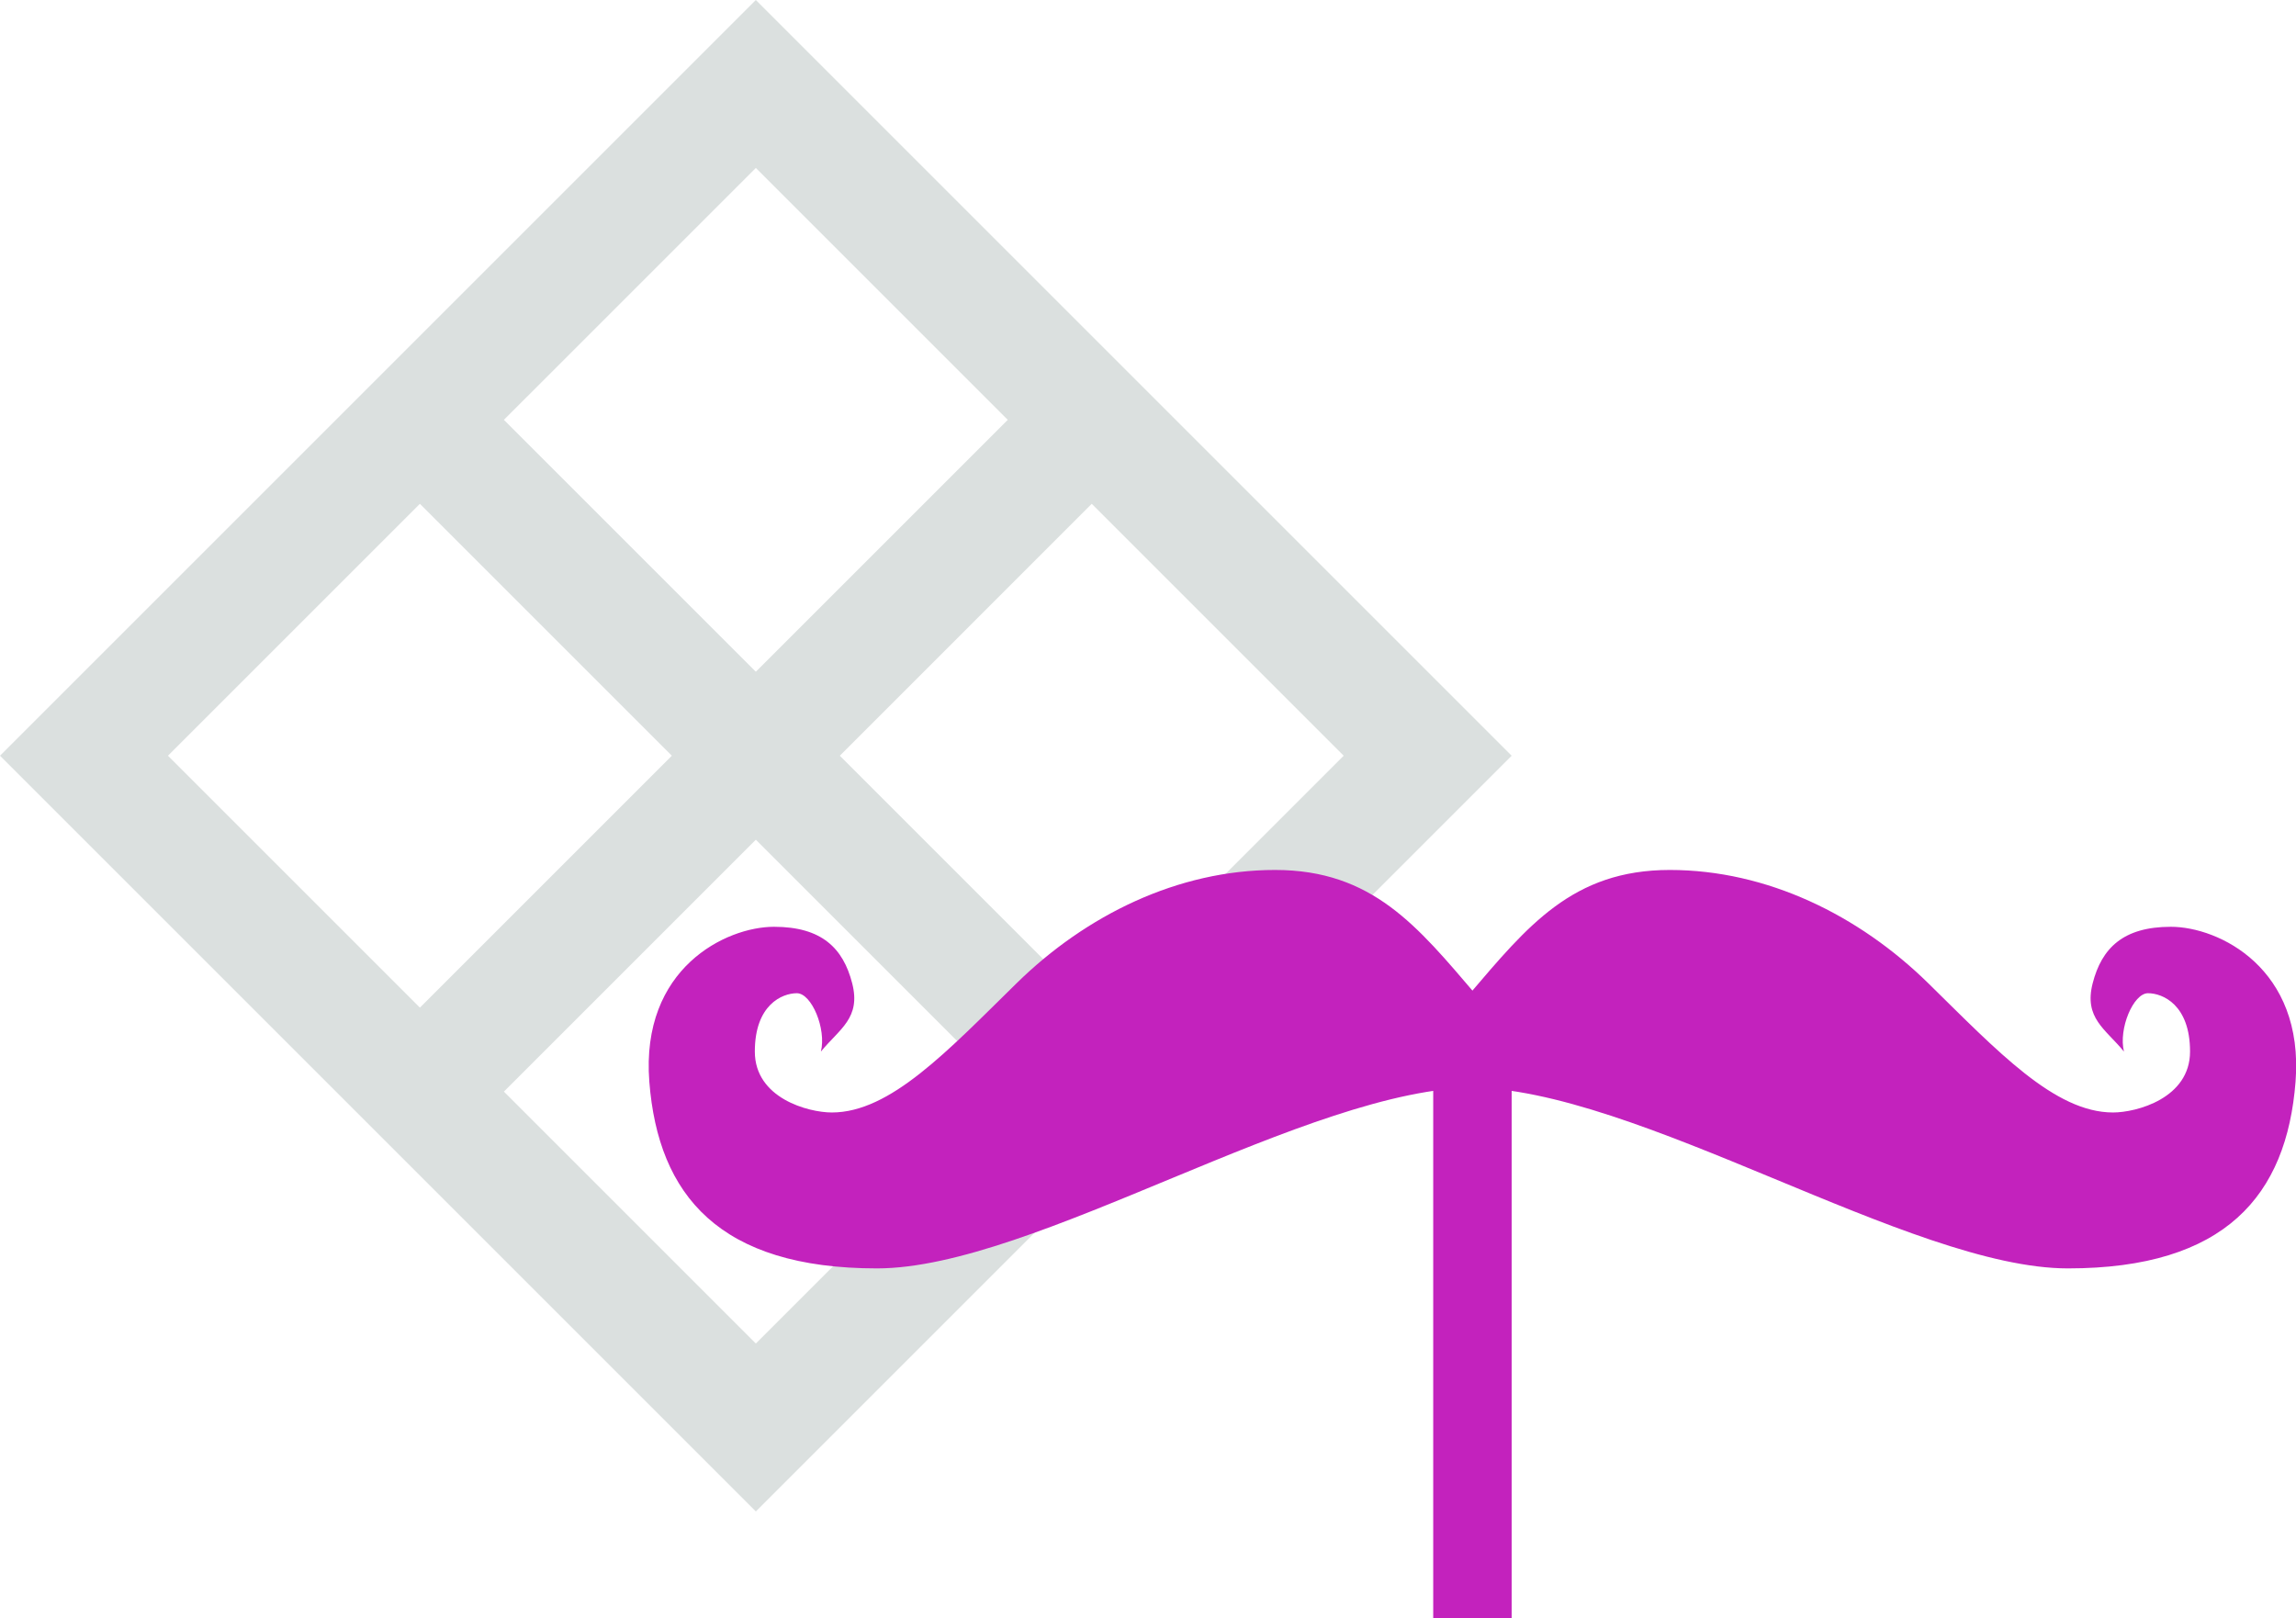 <?xml version="1.0" encoding="UTF-8" standalone="no"?>
<svg width="322px" height="227px" viewBox="0 0 322 227" version="1.1" xmlns="http://www.w3.org/2000/svg" xmlns:xlink="http://www.w3.org/1999/xlink" xmlns:sketch="http://www.bohemiancoding.com/sketch/ns">
    <!-- Generator: Sketch 3.0.1 (7597) - http://www.bohemiancoding.com/sketch -->
    <title>background</title>
    <description>Created with Sketch.</description>
    <defs></defs>
    <g id="Page-1" stroke="none" stroke-width="1" fill="none" fill-rule="evenodd" sketch:type="MSPage">
        <path d="M117.779,106 L153.11,70.666 L188.444,106 L153.11,141.334 L117.779,106 Z M106.002,188.446 L70.668,153.112 L106.002,117.778 L141.334,153.112 L106.002,188.446 Z M23.556,106 L58.89,70.666 L94.224,106 L58.89,141.334 L23.556,106 Z M106.002,23.556 L141.334,58.89 L106.002,94.222 L70.668,58.888 L106.002,23.556 Z M106.002,0 L0.002,106 L106.002,212 L212,106 L106.002,0 Z" id="Fill-1" fill="#DBE0DF" sketch:type="MSShapeGroup"></path>
        <path d="M207.027,139.559 C198.805,129.941 192.484,122.023 178.824,122.023 C165.164,122.023 152.287,128.381 142.578,137.906 C132.869,147.432 124.853,156.039 116.663,156.039 C113.373,156.039 105.86,154.051 105.86,147.494 C105.86,140.938 109.688,139.312 111.755,139.312 C113.822,139.312 115.913,144.319 115.128,147.494 C117.728,144.319 120.773,142.808 119.512,137.906 C118.25,133.005 115.249,129.994 108.548,129.994 C101.847,129.994 89.823,135.783 91.064,151.733 C92.306,167.684 100.921,177.91 122.986,177.91 C145.052,177.91 183.472,152.526 207.093,152.526 C230.714,152.526 215.25,149.176 207.027,139.559 Z" id="Path-6" fill="#C322BD" sketch:type="MSShapeGroup"></path>
        <path d="M309.027,139.559 C300.805,129.941 294.484,122.023 280.824,122.023 C267.164,122.023 254.287,128.381 244.578,137.906 C234.869,147.432 226.853,156.039 218.663,156.039 C215.373,156.039 207.86,154.051 207.86,147.494 C207.86,140.938 211.688,139.312 213.755,139.312 C215.822,139.312 217.913,144.319 217.128,147.494 C219.728,144.319 222.773,142.808 221.512,137.906 C220.25,133.005 217.249,129.994 210.548,129.994 C203.847,129.994 191.823,135.783 193.064,151.733 C194.306,167.684 202.921,177.91 224.986,177.91 C247.052,177.91 285.472,152.526 309.093,152.526 C332.714,152.526 317.25,149.176 309.027,139.559 Z" id="Path-7" fill="#C322BD" sketch:type="MSShapeGroup" transform="translate(257.5, 150) scale(-1, 1) translate(-257.5, -150) "></path>
        <rect id="Rectangle-1" fill="#C322BD" sketch:type="MSShapeGroup" x="201" y="148" width="11" height="79"></rect>
    </g>
</svg>